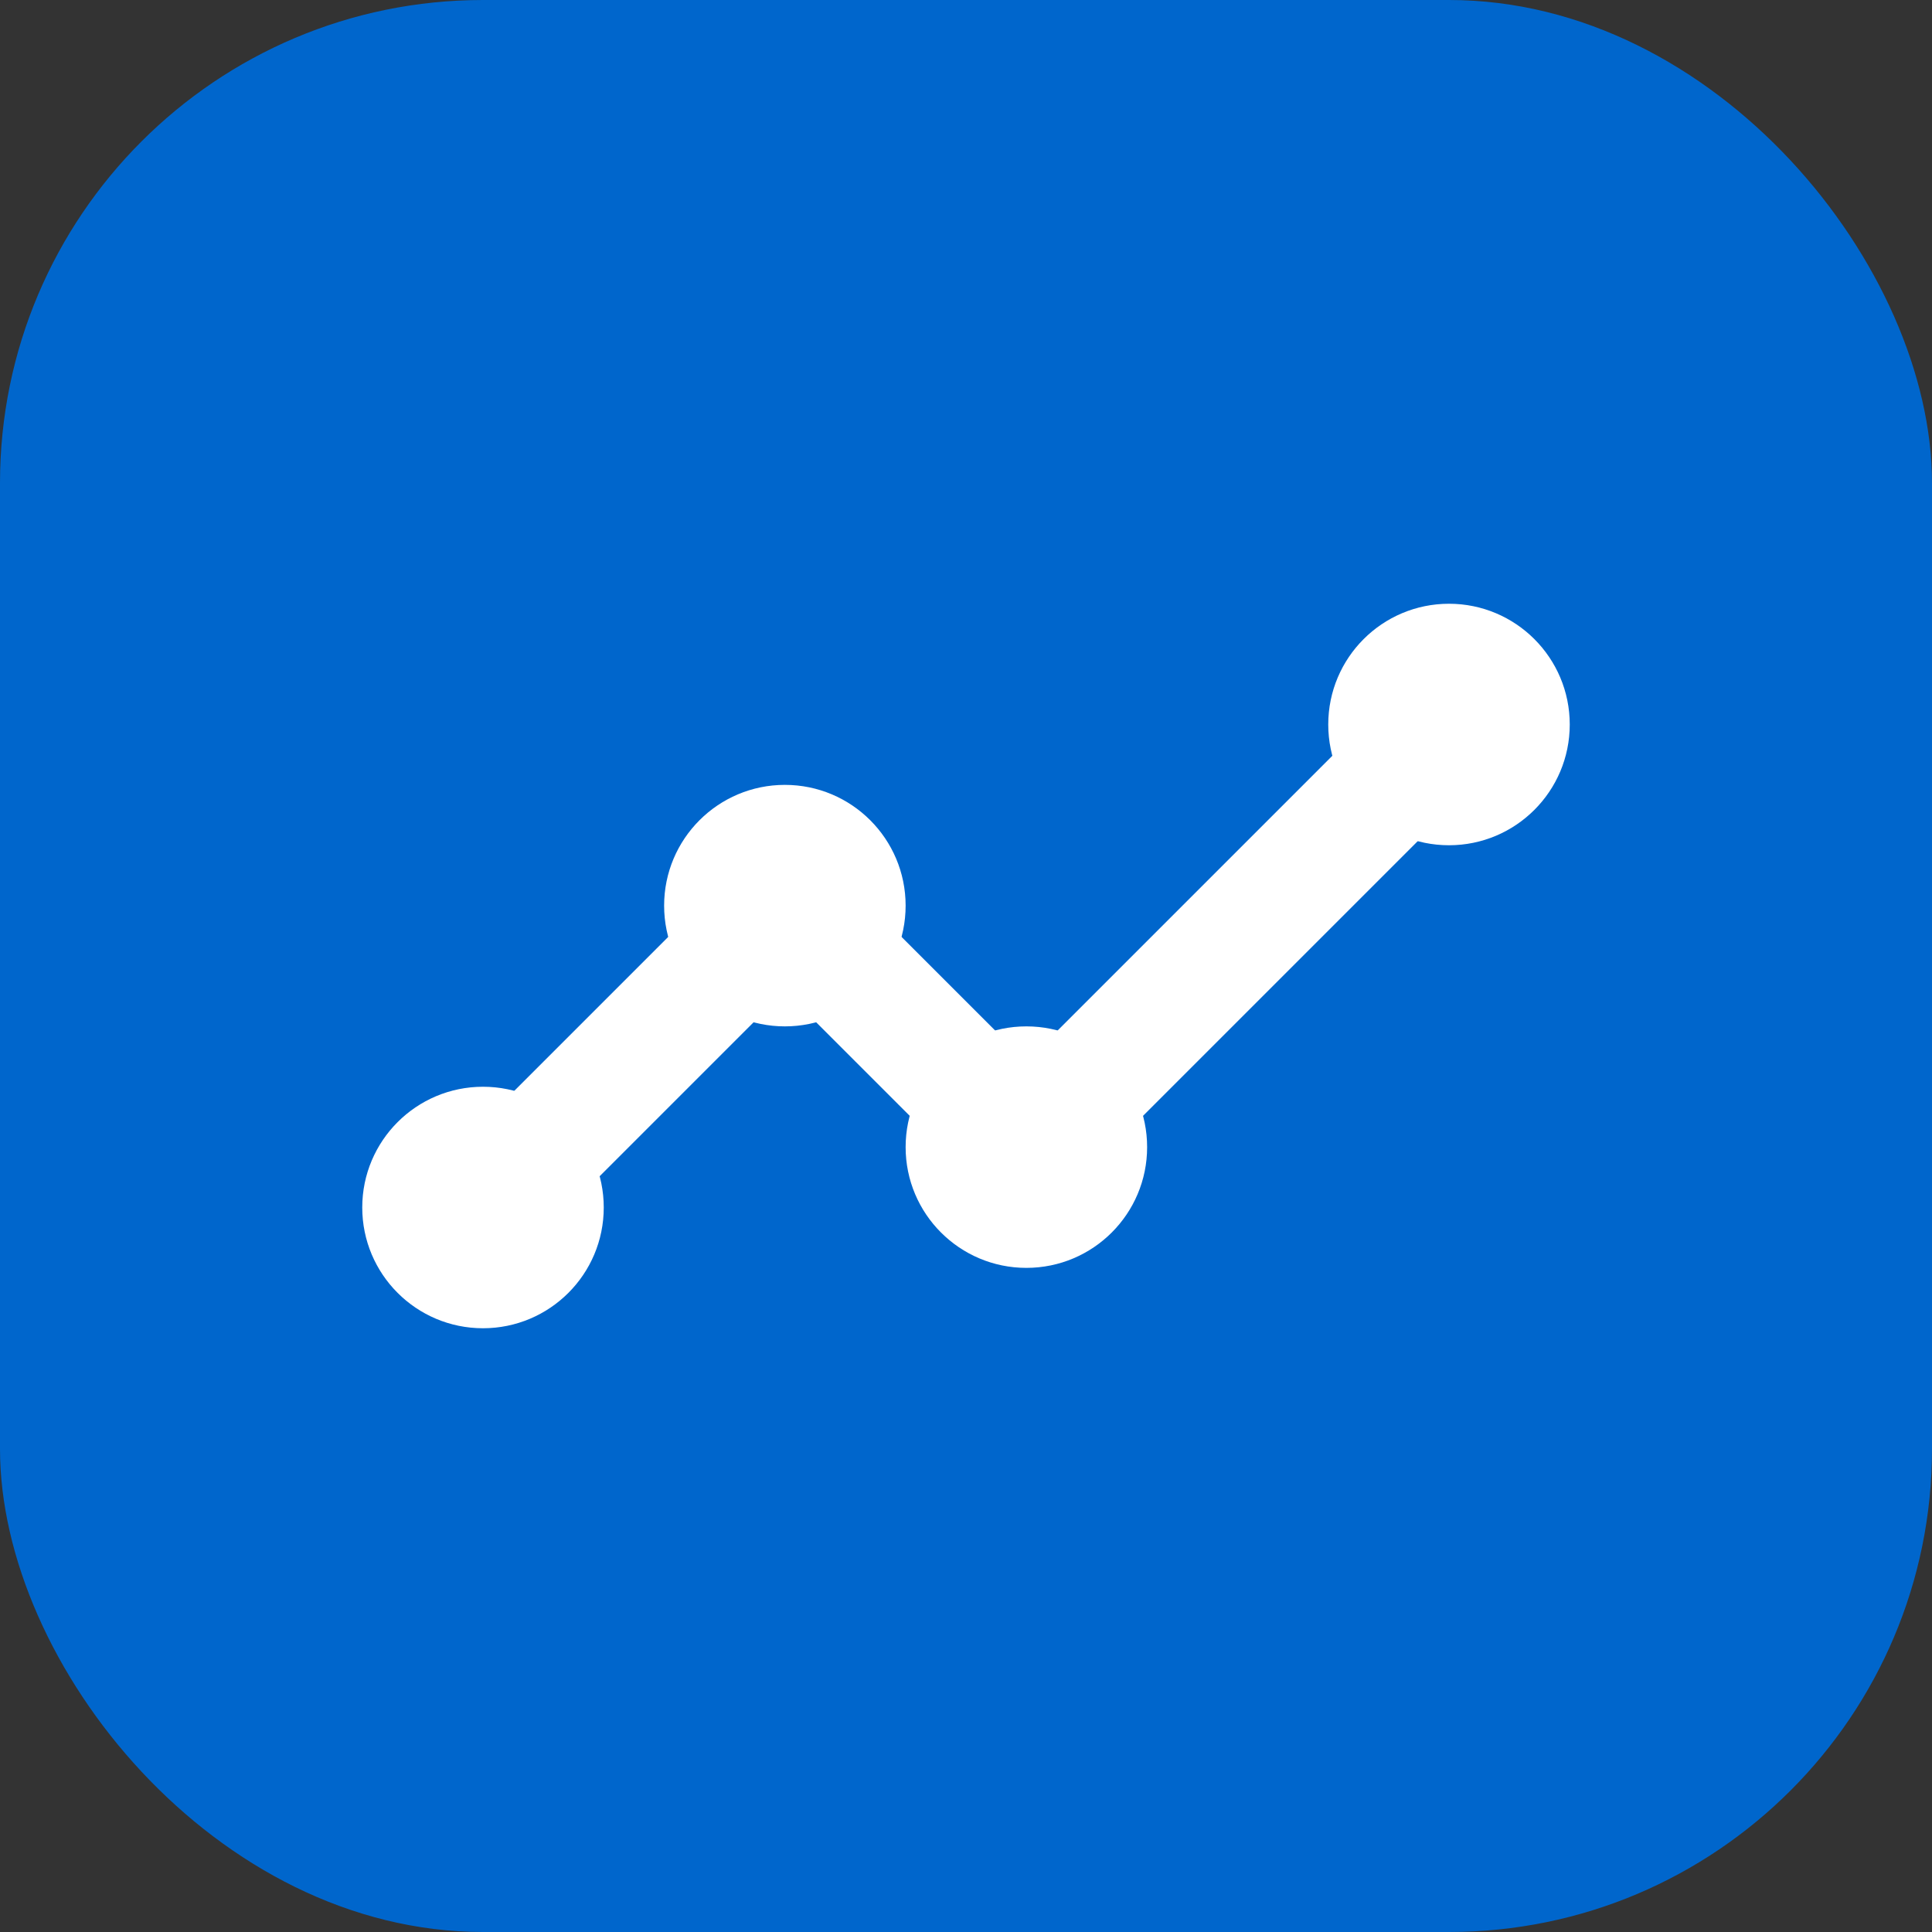 <?xml version="1.0" encoding="UTF-8" standalone="no"?>
<svg width="32" height="32" viewBox="0 0 32 32" fill="none" xmlns="http://www.w3.org/2000/svg">
  <rect x="0" y="0" width="32" height="32" fill="#333333" stroke="none"/>
  <rect width="32" height="32" rx="8" fill="#0066CC"/>
  <path d="M8 20L13 15L17 19L24 12" stroke="white" stroke-width="2" stroke-linecap="round"/>
  <circle cx="24" cy="12" r="2" fill="white"/>
  <circle cx="17" cy="19" r="2" fill="white"/>
  <circle cx="13" cy="15" r="2" fill="white"/>
  <circle cx="8" cy="20" r="2" fill="white"/>
</svg>